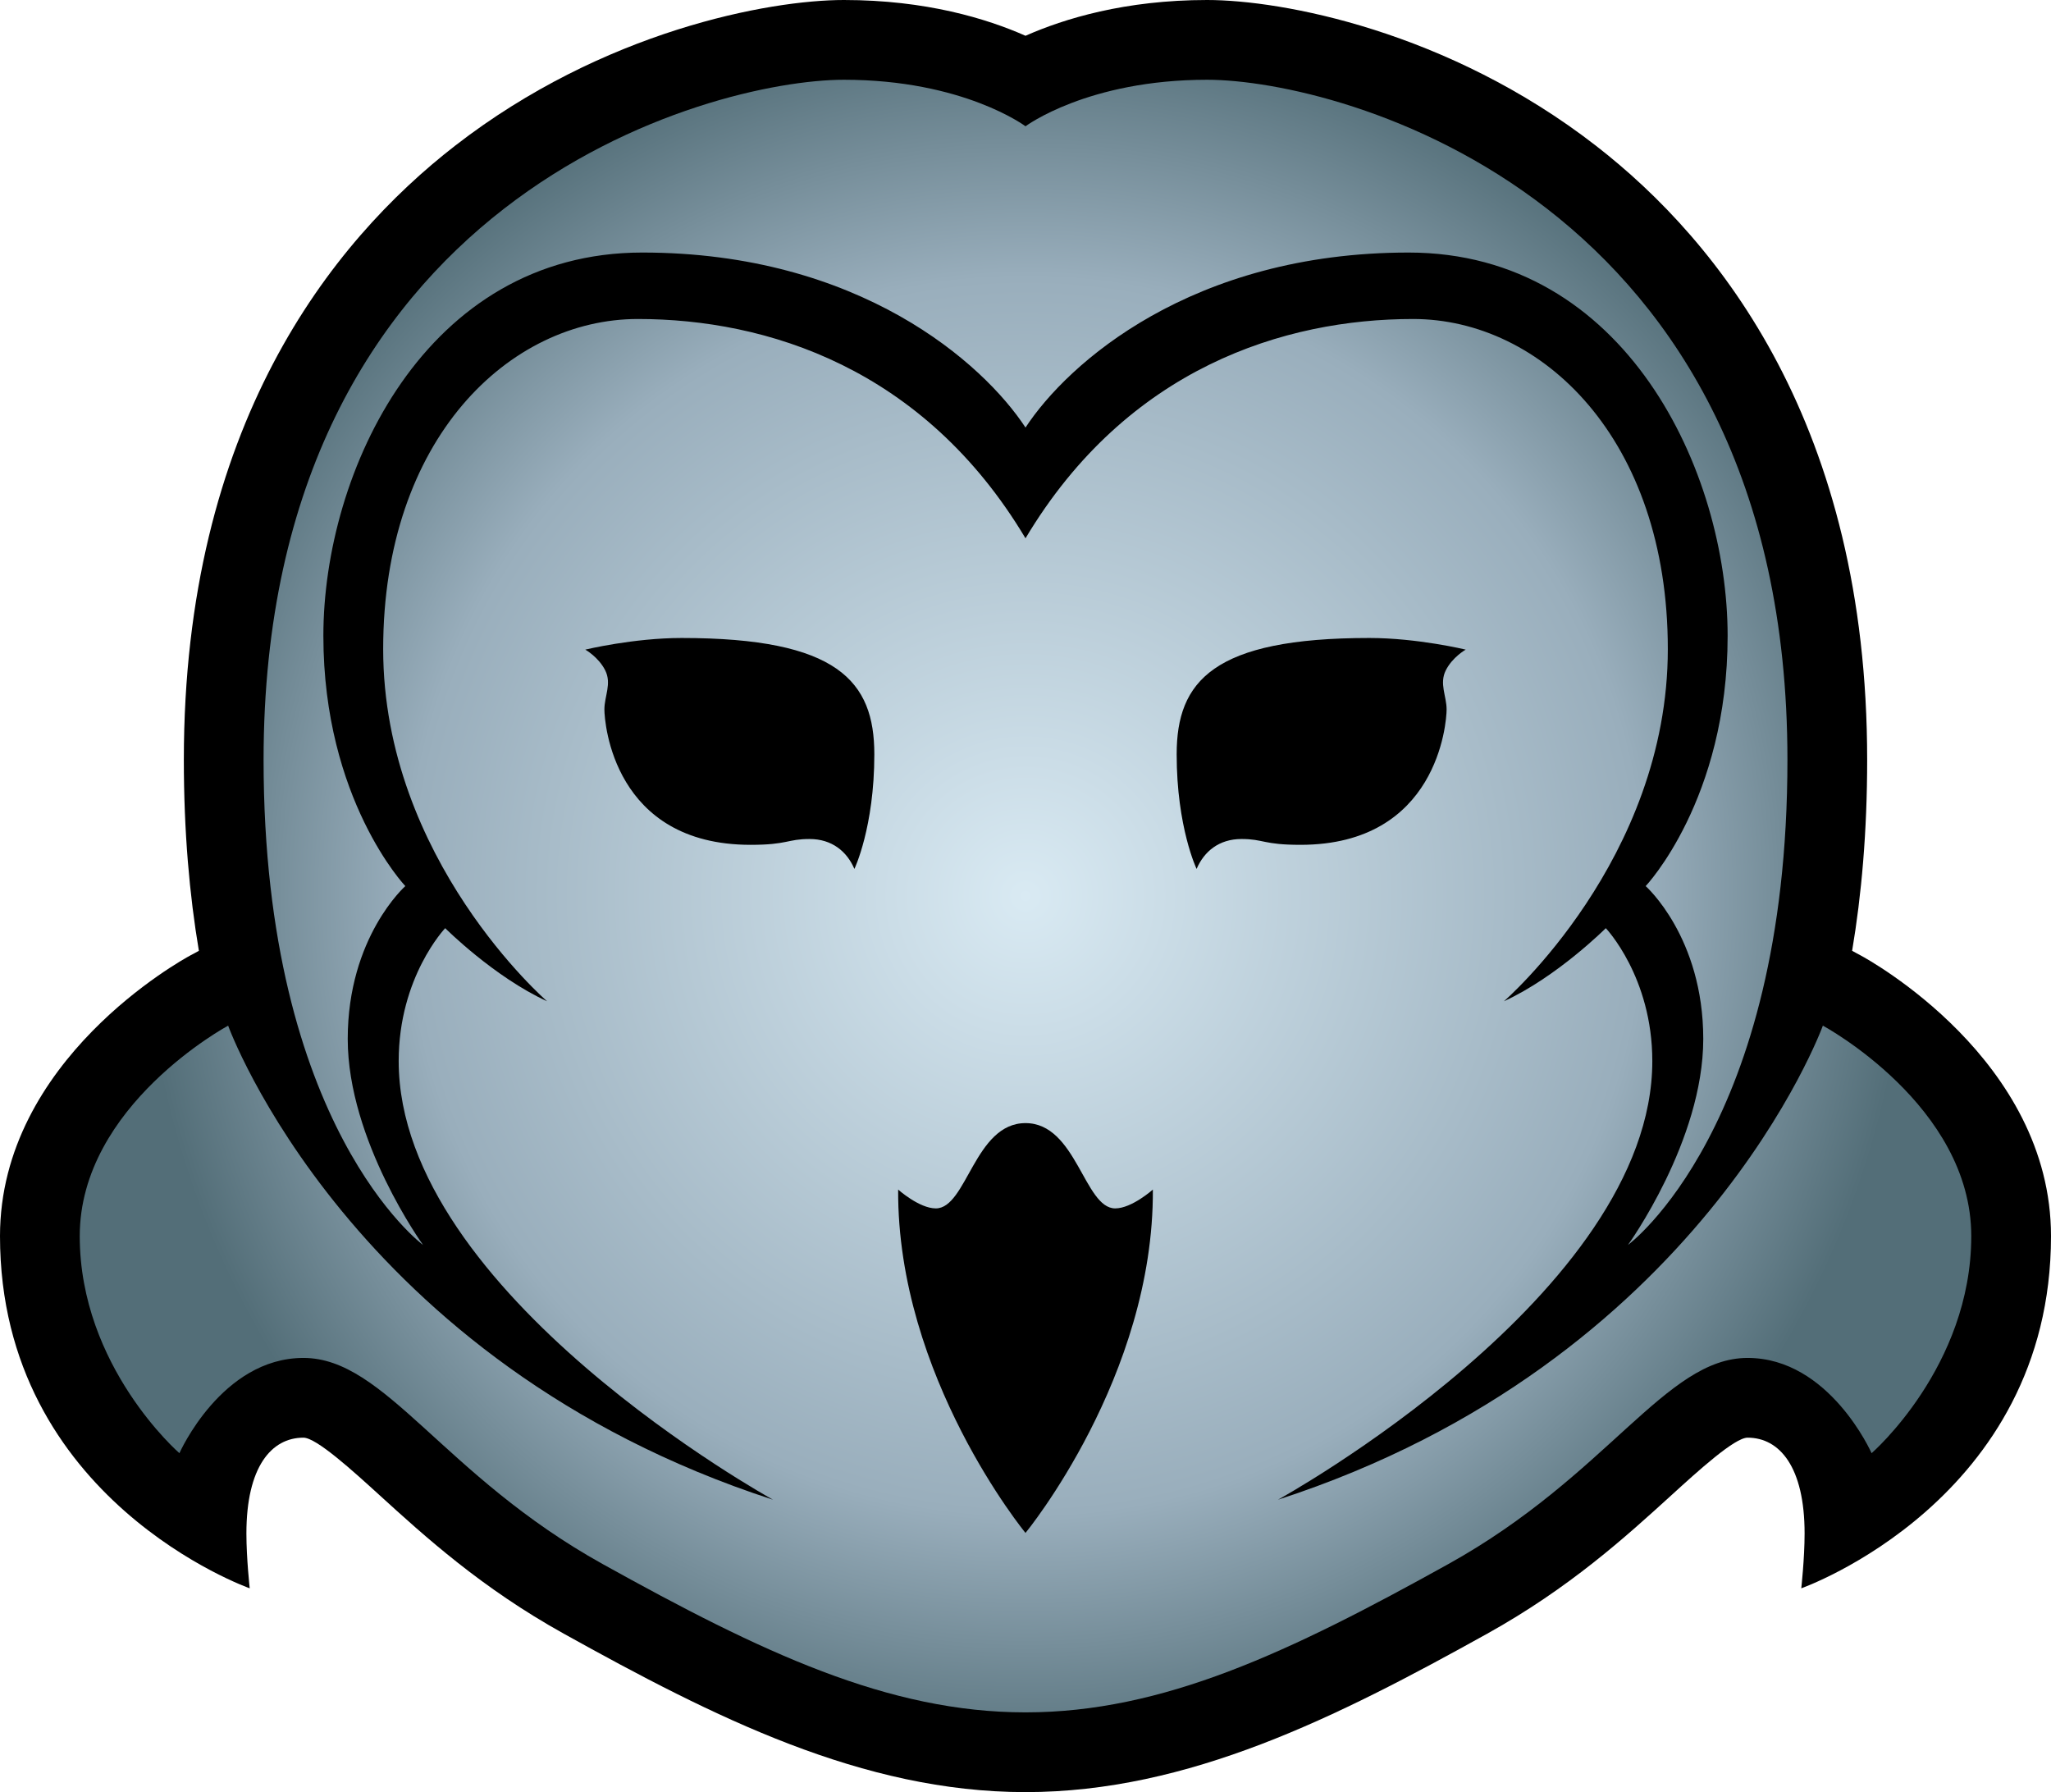 <?xml version="1.0" encoding="UTF-8" standalone="no"?>
<!-- Generator: Adobe Illustrator 15.1.0, SVG Export Plug-In . SVG Version: 6.00 Build 0)  -->

<svg
   version="1.1"
   x="0px"
   y="0px"
   width="381.921"
   height="333.667"
   viewBox="0 0 381.921 333.667"
   enable-background="new 0 0 400 350"
   xml:space="preserve"
   id="svg3"
   xmlns="http://www.w3.org/2000/svg"
   xmlns:svg="http://www.w3.org/2000/svg"><defs
   id="defs3" />
<g
   id="Layer_1"
   transform="translate(-9.039,-8.444)">
</g>
<g
   id="Layer_2"
   transform="translate(-9.039,-8.444)">
	<path
   d="m 200,342.111 c -30.37,0 -58.003,-13.956 -85.988,-29.503 C 98.681,304.089 88.169,294.52 79.721,286.831 74.755,282.31 67.954,276.119 65.543,276.119 c -5.981,0 -10.621,5.466 -10.621,17.839 0,4.641 0.619,10.208 0.619,10.208 0,0 -46.502,-16.395 -46.502,-65.578 0,-32.835 34.006,-51.484 35.454,-52.262 l 1.581,-0.85 c -1.748,-10.374 -2.802,-22.179 -2.802,-35.564 0,-62.111 27.459,-96.454 50.496,-114.326 27.615,-21.425 58.51,-27.142 72.412,-27.142 15.291,0 26.649,3.487 33.82,6.661 7.17,-3.174 18.528,-6.661 33.82,-6.661 13.901,0 44.796,5.717 72.411,27.142 23.037,17.873 50.496,52.215 50.496,114.326 0,13.385 -1.054,25.19 -2.801,35.564 l 1.58,0.85 c 1.448,0.777 35.454,19.427 35.454,52.262 0,49.184 -46.503,65.578 -46.503,65.578 0,0 0.619,-5.567 0.619,-10.208 0,-12.373 -4.641,-17.839 -10.621,-17.839 -2.411,0 -9.213,6.19 -14.178,10.712 -8.447,7.689 -18.96,17.259 -34.291,25.777 -27.982,15.547 -55.616,29.503 -85.986,29.503 z"
   id="path1" />
	<radialGradient
   id="SVGID_1_"
   cx="199.999"
   cy="175.278"
   r="164.492"
   gradientUnits="userSpaceOnUse">
<stop
   style="stop-color:#d9eaf3"
   offset="0"
   id="stop1" />
<stop
   style="stop-color:#99aebc"
   offset="0.7"
   id="stop2" />
<stop
   style="stop-color:#536e78"
   offset="1"
   id="stop3" />
	</radialGradient>
	<path
   fill="url(#SVGID_1_)"
   d="m 128.647,55.463 c -40.419,0 -59.392,40.832 -59.392,71.353 0,30.521 15.26,46.606 15.26,46.606 0,0 -10.724,9.486 -10.724,28.459 0,18.972 14.023,38.356 14.023,38.356 0,0 -29.694,-21.859 -29.694,-90.324 0,-104.76 83.314,-126.62 108.061,-126.62 22.272,0 33.82,8.661 33.82,8.661 0,0 11.547,-8.661 33.818,-8.661 24.747,0 108.062,21.86 108.062,126.62 0,68.465 -29.696,90.325 -29.696,90.325 0,0 14.022,-19.385 14.022,-38.356 0,-18.973 -10.724,-28.459 -10.724,-28.459 0,0 15.262,-16.086 15.262,-46.606 0,-30.52 -18.974,-71.353 -59.393,-71.353 -40.42,0 -63.516,20.623 -71.352,32.583 -7.836,-11.962 -30.933,-32.584 -71.353,-32.584 z m 219.832,143.943 c 0,0 -22.685,62.692 -101.461,88.263 0,0 69.702,-38.358 69.702,-81.665 0,-15.672 -8.661,-24.747 -8.661,-24.747 0,0 -9.073,9.075 -18.972,13.611 0,0 30.521,-26.396 30.521,-65.578 0,-39.182 -23.51,-61.454 -47.432,-61.454 -23.921,0 -53.204,9.074 -72.176,40.831 -18.973,-31.757 -48.255,-40.831 -72.177,-40.831 -23.922,0 -47.431,22.272 -47.431,61.454 0,39.182 30.521,65.578 30.521,65.578 -9.898,-4.536 -18.972,-13.611 -18.972,-13.611 0,0 -8.662,9.075 -8.662,24.747 0,43.307 69.703,81.665 69.703,81.665 -78.777,-25.57 -101.461,-88.263 -101.461,-88.263 0,0 -27.633,14.847 -27.633,39.182 0,24.334 18.56,40.42 18.56,40.42 0,0 7.836,-17.736 23.097,-17.736 15.26,0 25.984,21.858 55.68,38.357 29.696,16.498 53.205,27.635 78.776,27.635 25.572,0 49.08,-11.137 78.775,-27.635 29.696,-16.499 40.419,-38.357 55.681,-38.357 15.26,0 23.096,17.736 23.096,17.736 0,0 18.56,-16.086 18.56,-40.42 -0.002,-24.335 -27.634,-39.182 -27.634,-39.182 z m -180.34,-29.181 c -1.392,-3.248 -4.176,-5.568 -8.352,-5.568 -4.176,0 -4.021,1.083 -10.981,1.083 -25.52,0 -27.221,-22.736 -27.221,-25.21 0,-2.474 1.392,-4.794 0.154,-7.27 -1.237,-2.475 -3.712,-3.866 -3.712,-3.866 0,0 8.971,-2.166 17.941,-2.166 29.077,0 35.882,8.042 35.882,21.653 0.001,13.611 -3.711,21.344 -3.711,21.344 z M 200,293.855 c 0,0 -23.921,-29.078 -23.715,-63.929 0,0 3.918,3.505 7.011,3.505 5.775,0 7.218,-15.879 16.704,-15.879 9.485,0 10.93,15.879 16.704,15.879 3.093,0 7.011,-3.505 7.011,-3.505 C 223.921,264.777 200,293.855 200,293.855 Z m 31.86,-123.63 c 0,0 -3.712,-7.733 -3.712,-21.344 0,-13.611 6.805,-21.653 35.882,-21.653 8.971,0 17.941,2.166 17.941,2.166 0,0 -2.475,1.392 -3.712,3.866 -1.237,2.475 0.155,4.795 0.155,7.27 0,2.475 -1.702,25.21 -27.222,25.21 -6.96,0 -6.806,-1.083 -10.981,-1.083 -4.175,0 -6.959,2.32 -8.351,5.568 z"
   id="path3"
   style="fill:url(#SVGID_1_)" />
</g>
</svg>
